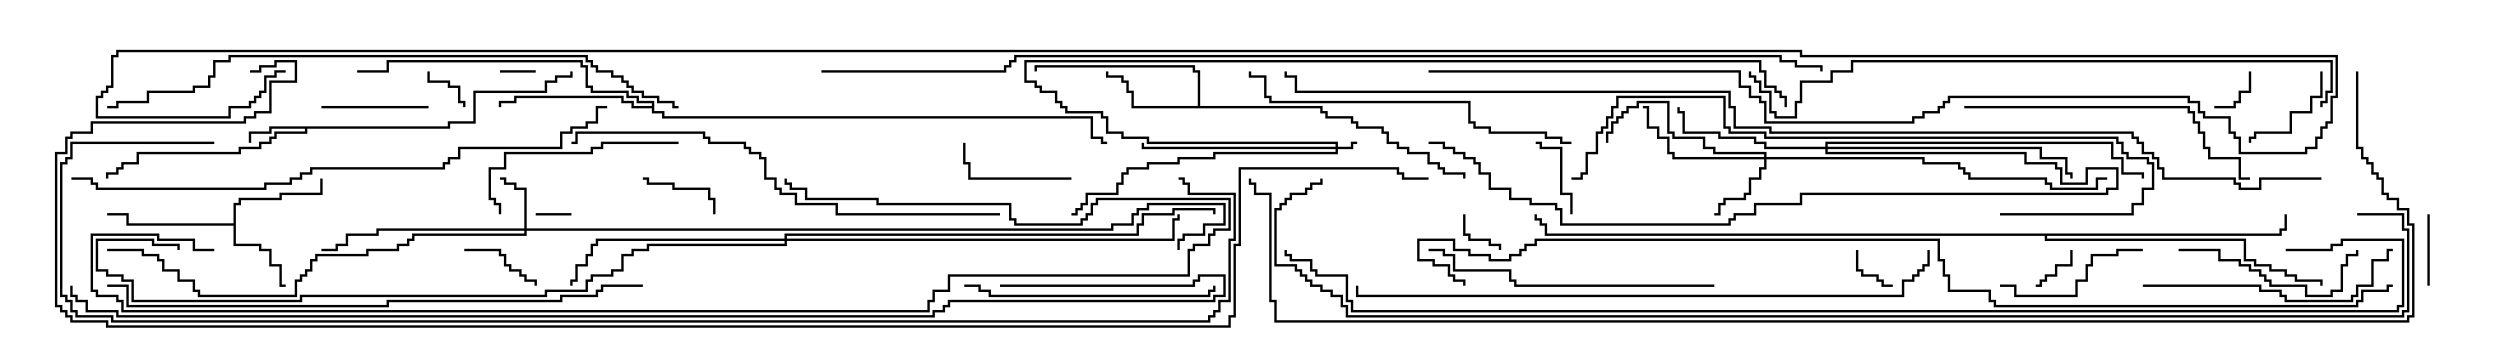 <svg version="1.1" width="105" height="15" xmlns="http://www.w3.org/2000/svg"><path d="M18.807,5.307L18.807,5.093L19.879,5.093L19.879,3.807L22.879,3.807L22.879,3.379L23.307,3.379L23.307,3.164L23.95,3.164L23.95,3L24.05,3L24.05,3.264L23.407,3.264L23.407,3.479L22.979,3.479L22.979,3.907L19.979,3.907L19.979,5.193L18.907,5.193L18.907,5.407L12.907,5.407L12.907,5.621L11.621,5.621L11.621,5.836L11.407,5.836L11.407,6.05L10.979,6.05L10.979,6.264L10.121,6.264L10.121,6.479L5.836,6.479L5.836,6.907L5.193,6.907L5.193,7.121L4.979,7.121L4.979,7.336L4.55,7.336L4.55,7.5L4.45,7.5L4.45,7.236L4.879,7.236L4.879,7.021L5.093,7.021L5.093,6.807L5.736,6.807L5.736,6.379L10.021,6.379L10.021,6.164L10.879,6.164L10.879,5.95L11.307,5.95L11.307,5.736L11.521,5.736L11.521,5.521L12.807,5.521L12.807,5.407L11.407,5.407L11.407,5.621L10.55,5.621L10.55,6L10.45,6L10.45,5.521L11.307,5.521L11.307,5.307z" stroke="none"/><path d="M9.807,9.379L9.807,8.521L10.021,8.521L10.021,8.307L11.736,8.307L11.736,8.093L13.45,8.093L13.45,7.5L13.55,7.5L13.55,8.193L11.836,8.193L11.836,8.407L10.121,8.407L10.121,8.621L9.907,8.621L9.907,10.236L10.979,10.236L10.979,10.45L11.407,10.45L11.407,11.093L11.836,11.093L11.836,11.95L12,11.95L12,12.05L11.736,12.05L11.736,11.193L11.307,11.193L11.307,10.55L10.879,10.55L10.879,10.336L9.807,10.336L9.807,9.479L5.307,9.479L5.307,9.05L4.5,9.05L4.5,8.95L5.407,8.95L5.407,9.379z" stroke="none"/><path d="M50.307,4.45L50.307,3.05L50.093,3.05L50.093,2.836L43.55,2.836L43.55,3L43.45,3L43.45,2.736L50.193,2.736L50.193,2.95L50.407,2.95L50.407,4.45L55.55,4.45L55.55,4.664L55.764,4.664L55.764,4.879L56.836,4.879L56.836,5.093L57.05,5.093L57.05,5.307L58.121,5.307L58.121,5.521L58.336,5.521L58.336,5.95L58.764,5.95L58.764,6.164L59.193,6.164L59.193,6.379L60.05,6.379L60.05,6.807L60.479,6.807L60.479,7.021L60.693,7.021L60.693,7.236L61.55,7.236L61.55,7.5L61.45,7.5L61.45,7.336L60.593,7.336L60.593,7.121L60.379,7.121L60.379,6.907L59.95,6.907L59.95,6.479L59.093,6.479L59.093,6.264L58.664,6.264L58.664,6.05L58.236,6.05L58.236,5.621L58.021,5.621L58.021,5.407L56.95,5.407L56.95,5.193L56.736,5.193L56.736,4.979L55.664,4.979L55.664,4.764L55.45,4.764L55.45,4.55L47.521,4.55L47.521,3.907L47.307,3.907L47.307,3.479L47.093,3.479L47.093,3.264L46.45,3.264L46.45,3L46.55,3L46.55,3.164L47.193,3.164L47.193,3.379L47.407,3.379L47.407,3.807L47.621,3.807L47.621,4.45z" stroke="none"/><path d="M27.379,4.45L27.379,4.336L26.736,4.336L26.736,4.121L26.307,4.121L26.307,3.907L24.807,3.907L24.807,3.693L24.593,3.693L24.593,2.836L24.379,2.836L24.379,2.621L16.336,2.621L16.336,3.05L15,3.05L15,2.95L16.236,2.95L16.236,2.521L24.479,2.521L24.479,2.736L24.693,2.736L24.693,3.593L24.907,3.593L24.907,3.807L26.407,3.807L26.407,4.021L26.836,4.021L26.836,4.236L27.479,4.236L27.479,4.664L27.907,4.664L27.907,4.879L45.907,4.879L45.907,5.736L46.336,5.736L46.336,5.95L46.5,5.95L46.5,6.05L46.236,6.05L46.236,5.836L45.807,5.836L45.807,4.979L27.807,4.979L27.807,4.764L27.379,4.764L27.379,4.55L26.521,4.55L26.521,4.336L26.093,4.336L26.093,4.121L21.693,4.121L21.693,4.336L21.05,4.336L21.05,4.5L20.95,4.5L20.95,4.236L21.593,4.236L21.593,4.021L26.193,4.021L26.193,4.236L26.621,4.236L26.621,4.45z" stroke="none"/><path d="M95.736,9.807L95.736,9.593L95.95,9.593L95.95,9L96.05,9L96.05,9.693L95.836,9.693L95.836,9.907L85.979,9.907L85.979,10.021L94.336,10.021L94.336,10.879L94.764,10.879L94.764,11.093L95.407,11.093L95.407,11.307L96.05,11.307L96.05,11.521L96.479,11.521L96.479,11.736L97.55,11.736L97.55,12L97.45,12L97.45,11.836L96.379,11.836L96.379,11.621L95.95,11.621L95.95,11.407L95.307,11.407L95.307,11.193L94.664,11.193L94.664,10.979L94.236,10.979L94.236,10.121L85.879,10.121L85.879,9.907L64.879,9.907L64.879,9.479L64.664,9.479L64.664,9.264L64.45,9.264L64.45,9L64.55,9L64.55,9.164L64.764,9.164L64.764,9.379L64.979,9.379L64.979,9.807z" stroke="none"/><path d="M56.093,6.164L56.093,6.05L48.164,6.05L48.164,5.836L47.093,5.836L47.093,5.621L46.45,5.621L46.45,4.979L46.236,4.979L46.236,4.764L44.736,4.764L44.736,4.55L44.521,4.55L44.521,4.336L44.307,4.336L44.307,3.907L43.664,3.907L43.664,3.693L43.45,3.693L43.45,3.479L43.021,3.479L43.021,2.521L73.979,2.521L73.979,2.95L74.193,2.95L74.193,3.593L74.621,3.593L74.621,3.807L74.836,3.807L74.836,4.021L75.05,4.021L75.05,4.5L74.95,4.5L74.95,4.121L74.736,4.121L74.736,3.907L74.521,3.907L74.521,3.693L74.093,3.693L74.093,3.05L73.879,3.05L73.879,2.621L43.121,2.621L43.121,3.379L43.55,3.379L43.55,3.593L43.764,3.593L43.764,3.807L44.407,3.807L44.407,4.236L44.621,4.236L44.621,4.45L44.836,4.45L44.836,4.664L46.336,4.664L46.336,4.879L46.55,4.879L46.55,5.521L47.193,5.521L47.193,5.736L48.264,5.736L48.264,5.95L56.193,5.95L56.193,6.164L56.736,6.164L56.736,5.95L57,5.95L57,6.05L56.836,6.05L56.836,6.264L56.193,6.264L56.193,6.479L51.05,6.479L51.05,6.693L49.55,6.693L49.55,6.907L48.264,6.907L48.264,7.121L47.407,7.121L47.407,7.336L47.193,7.336L47.193,7.764L46.979,7.764L46.979,8.193L45.693,8.193L45.693,8.621L45.479,8.621L45.479,8.836L45.264,8.836L45.264,9.05L45,9.05L45,8.95L45.164,8.95L45.164,8.736L45.379,8.736L45.379,8.521L45.593,8.521L45.593,8.093L46.879,8.093L46.879,7.664L47.093,7.664L47.093,7.236L47.307,7.236L47.307,7.021L48.164,7.021L48.164,6.807L49.45,6.807L49.45,6.593L50.95,6.593L50.95,6.379L56.093,6.379L56.093,6.264L47.95,6.264L47.95,6L48.05,6L48.05,6.164z" stroke="none"/><path d="M22.021,9.593L22.021,7.979L21.593,7.979L21.593,7.764L21.164,7.764L21.164,7.55L21,7.55L21,7.45L21.264,7.45L21.264,7.664L21.693,7.664L21.693,7.879L22.121,7.879L22.121,9.593L46.664,9.593L46.664,9.379L47.521,9.379L47.521,8.95L47.736,8.95L47.736,8.736L48.164,8.736L48.164,8.521L51.479,8.521L51.479,9.479L50.621,9.479L50.621,9.907L49.764,9.907L49.764,10.121L49.55,10.121L49.55,10.5L49.45,10.5L49.45,10.021L49.664,10.021L49.664,9.807L50.521,9.807L50.521,9.379L51.379,9.379L51.379,8.621L48.264,8.621L48.264,8.836L47.836,8.836L47.836,9.05L47.621,9.05L47.621,9.479L46.764,9.479L46.764,9.693L22.121,9.693L22.121,9.907L17.407,9.907L17.407,10.121L17.193,10.121L17.193,10.336L16.764,10.336L16.764,10.55L15.479,10.55L15.479,10.764L13.336,10.764L13.336,10.979L13.121,10.979L13.121,11.407L12.907,11.407L12.907,11.621L12.693,11.621L12.693,11.836L12.479,11.836L12.479,12.479L8.307,12.479L8.307,12.264L8.093,12.264L8.093,11.836L7.45,11.836L7.45,11.407L6.807,11.407L6.807,10.979L6.593,10.979L6.593,10.764L5.95,10.764L5.95,10.55L4.5,10.55L4.5,10.45L6.05,10.45L6.05,10.664L6.693,10.664L6.693,10.879L6.907,10.879L6.907,11.307L7.55,11.307L7.55,11.736L8.193,11.736L8.193,12.164L8.407,12.164L8.407,12.379L12.379,12.379L12.379,11.736L12.593,11.736L12.593,11.521L12.807,11.521L12.807,11.307L13.021,11.307L13.021,10.879L13.236,10.879L13.236,10.664L15.379,10.664L15.379,10.45L16.664,10.45L16.664,10.236L17.093,10.236L17.093,10.021L17.307,10.021L17.307,9.807L22.021,9.807L22.021,9.693L15.907,9.693L15.907,9.907L14.621,9.907L14.621,10.336L14.193,10.336L14.193,10.55L13.5,10.55L13.5,10.45L14.093,10.45L14.093,10.236L14.521,10.236L14.521,9.807L15.807,9.807L15.807,9.593z" stroke="none"/><path d="M74.093,6.593L74.093,6.479L71.95,6.479L71.95,6.264L71.521,6.264L71.521,5.836L70.236,5.836L70.236,5.621L70.021,5.621L70.021,4.336L68.836,4.336L68.836,4.55L68.407,4.55L68.407,4.764L68.193,4.764L68.193,4.979L67.979,4.979L67.979,5.193L67.764,5.193L67.764,5.621L67.55,5.621L67.55,6L67.45,6L67.45,5.521L67.664,5.521L67.664,5.093L67.879,5.093L67.879,4.879L68.093,4.879L68.093,4.664L68.307,4.664L68.307,4.45L68.736,4.45L68.736,4.236L70.121,4.236L70.121,5.521L70.336,5.521L70.336,5.736L71.621,5.736L71.621,6.164L72.05,6.164L72.05,6.379L74.193,6.379L74.193,6.593L80.836,6.593L80.836,6.807L82.336,6.807L82.336,7.021L82.55,7.021L82.55,7.236L82.764,7.236L82.764,7.45L85.979,7.45L85.979,7.664L86.193,7.664L86.193,7.879L88.021,7.879L88.021,7.45L88.5,7.45L88.5,7.55L88.121,7.55L88.121,7.979L86.093,7.979L86.093,7.764L85.879,7.764L85.879,7.55L82.664,7.55L82.664,7.336L82.45,7.336L82.45,7.121L82.236,7.121L82.236,6.907L80.736,6.907L80.736,6.693L74.193,6.693L74.193,7.121L73.979,7.121L73.979,7.55L73.55,7.55L73.55,8.193L73.336,8.193L73.336,8.407L72.479,8.407L72.479,8.621L72.264,8.621L72.264,9.05L72,9.05L72,8.95L72.164,8.95L72.164,8.521L72.379,8.521L72.379,8.307L73.236,8.307L73.236,8.093L73.45,8.093L73.45,7.45L73.879,7.45L73.879,7.021L74.093,7.021L74.093,6.693L70.236,6.693L70.236,6.479L70.021,6.479L70.021,5.836L69.593,5.836L69.593,5.407L69.164,5.407L69.164,4.55L69,4.55L69,4.45L69.264,4.45L69.264,5.307L69.693,5.307L69.693,5.736L70.121,5.736L70.121,6.379L70.336,6.379L70.336,6.593z" stroke="none"/><path d="M76.664,6.164L76.664,5.95L88.764,5.95L88.764,6.593L89.193,6.593L89.193,7.236L90.05,7.236L90.05,7.5L89.95,7.5L89.95,7.336L89.093,7.336L89.093,6.693L88.664,6.693L88.664,6.05L76.764,6.05L76.764,6.164L85.764,6.164L85.764,6.593L86.836,6.593L86.836,7.236L87.05,7.236L87.05,7.5L86.95,7.5L86.95,7.336L86.736,7.336L86.736,6.693L85.664,6.693L85.664,6.264L76.764,6.264L76.764,6.379L85.121,6.379L85.121,6.807L86.407,6.807L86.407,7.021L86.621,7.021L86.621,7.664L87.593,7.664L87.593,7.021L88.979,7.021L88.979,7.979L88.55,7.979L88.55,8.193L75.693,8.193L75.693,8.621L73.764,8.621L73.764,9.05L72.907,9.05L72.907,9.264L72.693,9.264L72.693,9.479L65.521,9.479L65.521,8.836L65.307,8.836L65.307,8.621L64.236,8.621L64.236,8.407L63.379,8.407L63.379,7.979L62.521,7.979L62.521,7.336L62.093,7.336L62.093,6.907L61.879,6.907L61.879,6.693L61.45,6.693L61.45,6.479L61.021,6.479L61.021,6.264L60.593,6.264L60.593,6.05L60,6.05L60,5.95L60.693,5.95L60.693,6.164L61.121,6.164L61.121,6.379L61.55,6.379L61.55,6.593L61.979,6.593L61.979,6.807L62.193,6.807L62.193,7.236L62.621,7.236L62.621,7.879L63.479,7.879L63.479,8.307L64.336,8.307L64.336,8.521L65.407,8.521L65.407,8.736L65.621,8.736L65.621,9.379L72.593,9.379L72.593,9.164L72.807,9.164L72.807,8.95L73.664,8.95L73.664,8.521L75.593,8.521L75.593,8.093L88.45,8.093L88.45,7.879L88.879,7.879L88.879,7.121L87.693,7.121L87.693,7.764L86.521,7.764L86.521,7.121L86.307,7.121L86.307,6.907L85.021,6.907L85.021,6.479L76.664,6.479L76.664,6.264L74.093,6.264L74.093,6.05L73.664,6.05L73.664,5.836L72.164,5.836L72.164,5.621L70.664,5.621L70.664,4.764L70.45,4.764L70.45,4.5L70.55,4.5L70.55,4.664L70.764,4.664L70.764,5.521L72.264,5.521L72.264,5.736L73.764,5.736L73.764,5.95L74.193,5.95L74.193,6.164z" stroke="none"/><path d="M32.95,10.021L32.95,9.807L47.736,9.807L47.736,9.379L47.95,9.379L47.95,8.95L49.236,8.95L49.236,8.736L51.05,8.736L51.05,9L50.95,9L50.95,8.836L49.336,8.836L49.336,9.05L48.05,9.05L48.05,9.479L47.836,9.479L47.836,9.907L33.05,9.907L33.05,10.021L49.236,10.021L49.236,9.164L49.45,9.164L49.45,9L49.55,9L49.55,9.264L49.336,9.264L49.336,10.121L33.05,10.121L33.05,10.336L27.264,10.336L27.264,10.55L26.621,10.55L26.621,10.764L26.193,10.764L26.193,11.407L25.764,11.407L25.764,11.621L24.907,11.621L24.907,11.836L24.693,11.836L24.693,12.264L22.979,12.264L22.979,12.479L12.693,12.479L12.693,12.693L5.521,12.693L5.521,11.836L5.093,11.836L5.093,11.621L4.45,11.621L4.45,11.407L4.021,11.407L4.021,10.021L6.479,10.021L6.479,10.236L7.55,10.236L7.55,10.5L7.45,10.5L7.45,10.336L6.379,10.336L6.379,10.121L4.121,10.121L4.121,11.307L4.55,11.307L4.55,11.521L5.193,11.521L5.193,11.736L5.621,11.736L5.621,12.593L12.593,12.593L12.593,12.379L22.879,12.379L22.879,12.164L24.593,12.164L24.593,11.736L24.807,11.736L24.807,11.521L25.664,11.521L25.664,11.307L26.093,11.307L26.093,10.664L26.521,10.664L26.521,10.45L27.164,10.45L27.164,10.236L32.95,10.236L32.95,10.121L25.121,10.121L25.121,10.336L24.907,10.336L24.907,10.764L24.693,10.764L24.693,11.193L24.264,11.193L24.264,11.836L24.05,11.836L24.05,12L23.95,12L23.95,11.736L24.164,11.736L24.164,11.093L24.593,11.093L24.593,10.664L24.807,10.664L24.807,10.236L25.021,10.236L25.021,10.021z" stroke="none"/><path d="M22.5,2.95L22.5,3.05L21,3.05L21,2.95z" stroke="none"/><path d="M24,8.95L24,9.05L22.5,9.05L22.5,8.95z" stroke="none"/><path d="M61.45,9L61.55,9L61.55,9.807L61.764,9.807L61.764,10.021L62.621,10.021L62.621,10.236L63.05,10.236L63.05,10.5L62.95,10.5L62.95,10.336L62.521,10.336L62.521,10.121L61.664,10.121L61.664,9.907L61.45,9.907z" stroke="none"/><path d="M93,4.55L93,4.45L93.807,4.45L93.807,4.236L94.021,4.236L94.021,3.807L94.45,3.807L94.45,3L94.55,3L94.55,3.907L94.121,3.907L94.121,4.336L93.907,4.336L93.907,4.55z" stroke="none"/><path d="M86.95,10.5L87.05,10.5L87.05,11.193L86.407,11.193L86.407,11.621L85.979,11.621L85.979,11.836L85.764,11.836L85.764,12.05L85.5,12.05L85.5,11.95L85.664,11.95L85.664,11.736L85.879,11.736L85.879,11.521L86.307,11.521L86.307,11.093L86.95,11.093z" stroke="none"/><path d="M17.95,3L18.05,3L18.05,3.379L18.907,3.379L18.907,3.593L19.336,3.593L19.336,4.236L19.55,4.236L19.55,4.5L19.45,4.5L19.45,4.336L19.236,4.336L19.236,3.693L18.807,3.693L18.807,3.479L17.95,3.479z" stroke="none"/><path d="M77.95,10.5L78.05,10.5L78.05,11.307L78.264,11.307L78.264,11.521L78.907,11.521L78.907,11.736L79.121,11.736L79.121,11.95L79.5,11.95L79.5,12.05L79.021,12.05L79.021,11.836L78.807,11.836L78.807,11.621L78.164,11.621L78.164,11.407L77.95,11.407z" stroke="none"/><path d="M102.05,12L101.95,12L101.95,9L102.05,9z" stroke="none"/><path d="M19.5,10.55L19.5,10.45L21.05,10.45L21.05,10.664L21.264,10.664L21.264,11.093L21.479,11.093L21.479,11.307L21.907,11.307L21.907,11.521L22.121,11.521L22.121,11.736L22.55,11.736L22.55,12L22.45,12L22.45,11.836L22.021,11.836L22.021,11.621L21.807,11.621L21.807,11.407L21.379,11.407L21.379,11.193L21.164,11.193L21.164,10.764L20.95,10.764L20.95,10.55z" stroke="none"/><path d="M66.05,9L65.95,9L65.95,8.193L65.521,8.193L65.521,6.264L64.664,6.264L64.664,6.05L64.5,6.05L64.5,5.95L64.764,5.95L64.764,6.164L65.621,6.164L65.621,8.093L66.05,8.093z" stroke="none"/><path d="M30.05,9L29.95,9L29.95,8.407L29.736,8.407L29.736,7.979L28.236,7.979L28.236,7.764L27.164,7.764L27.164,7.55L27,7.55L27,7.45L27.264,7.45L27.264,7.664L28.336,7.664L28.336,7.879L29.836,7.879L29.836,8.307L30.05,8.307z" stroke="none"/><path d="M97.45,3L97.55,3L97.55,4.121L97.121,4.121L97.121,4.764L96.264,4.764L96.264,5.621L94.764,5.621L94.764,5.836L94.55,5.836L94.55,6L94.45,6L94.45,5.736L94.664,5.736L94.664,5.521L96.164,5.521L96.164,4.664L97.021,4.664L97.021,4.021L97.45,4.021z" stroke="none"/><path d="M18,4.45L18,4.55L13.5,4.55L13.5,4.45z" stroke="none"/><path d="M45,7.45L45,7.55L40.664,7.55L40.664,6.907L40.45,6.907L40.45,6L40.55,6L40.55,6.807L40.764,6.807L40.764,7.45z" stroke="none"/><path d="M90,10.45L90,10.55L88.979,10.55L88.979,10.764L87.907,10.764L87.907,11.193L87.693,11.193L87.693,11.836L87.264,11.836L87.264,12.479L84.593,12.479L84.593,12.05L84,12.05L84,11.95L84.693,11.95L84.693,12.379L87.164,12.379L87.164,11.736L87.593,11.736L87.593,11.093L87.807,11.093L87.807,10.664L88.879,10.664L88.879,10.45z" stroke="none"/><path d="M91.5,10.55L91.5,10.45L93.264,10.45L93.264,10.879L94.121,10.879L94.121,11.093L94.55,11.093L94.55,11.307L94.979,11.307L94.979,11.521L95.193,11.521L95.193,11.736L95.407,11.736L95.407,11.95L96.907,11.95L96.907,12.379L97.879,12.379L97.879,12.164L98.307,12.164L98.307,11.093L98.521,11.093L98.521,10.664L98.95,10.664L98.95,10.5L99.05,10.5L99.05,10.764L98.621,10.764L98.621,11.193L98.407,11.193L98.407,12.264L97.979,12.264L97.979,12.479L96.807,12.479L96.807,12.05L95.307,12.05L95.307,11.836L95.093,11.836L95.093,11.621L94.879,11.621L94.879,11.407L94.45,11.407L94.45,11.193L94.021,11.193L94.021,10.979L93.164,10.979L93.164,10.55z" stroke="none"/><path d="M28.5,5.95L28.5,6.05L25.336,6.05L25.336,6.264L24.907,6.264L24.907,6.479L21.264,6.479L21.264,7.121L20.621,7.121L20.621,8.307L20.836,8.307L20.836,8.521L21.05,8.521L21.05,9L20.95,9L20.95,8.621L20.736,8.621L20.736,8.407L20.521,8.407L20.521,7.021L21.164,7.021L21.164,6.379L24.807,6.379L24.807,6.164L25.236,6.164L25.236,5.95z" stroke="none"/><path d="M40.5,12.05L40.5,11.95L41.193,11.95L41.193,12.164L41.621,12.164L41.621,12.379L50.736,12.379L50.736,12.164L50.95,12.164L50.95,12L51.05,12L51.05,12.264L50.836,12.264L50.836,12.479L41.521,12.479L41.521,12.264L41.093,12.264L41.093,12.05z" stroke="none"/><path d="M90,12.05L90,11.95L94.979,11.95L94.979,12.164L95.836,12.164L95.836,12.379L96.05,12.379L96.05,12.593L98.736,12.593L98.736,12.379L98.95,12.379L98.95,11.95L99.593,11.95L99.593,10.879L100.236,10.879L100.236,10.45L100.5,10.45L100.5,10.55L100.336,10.55L100.336,10.979L99.693,10.979L99.693,12.05L99.05,12.05L99.05,12.479L98.836,12.479L98.836,12.693L95.95,12.693L95.95,12.479L95.736,12.479L95.736,12.264L94.879,12.264L94.879,12.05z" stroke="none"/><path d="M72,11.95L72,12.05L63.593,12.05L63.593,11.836L63.379,11.836L63.379,11.407L61.021,11.407L61.021,10.764L60.593,10.764L60.593,10.55L60,10.55L60,10.45L60.693,10.45L60.693,10.664L61.121,10.664L61.121,11.307L63.479,11.307L63.479,11.736L63.693,11.736L63.693,11.95z" stroke="none"/><path d="M82.5,4.55L82.5,4.45L91.979,4.45L91.979,4.664L92.193,4.664L92.193,5.093L92.407,5.093L92.407,5.521L92.621,5.521L92.621,6.164L92.836,6.164L92.836,6.593L94.121,6.593L94.121,7.45L94.5,7.45L94.5,7.55L94.021,7.55L94.021,6.693L92.736,6.693L92.736,6.264L92.521,6.264L92.521,5.621L92.307,5.621L92.307,5.193L92.093,5.193L92.093,4.764L91.879,4.764L91.879,4.55z" stroke="none"/><path d="M66,5.95L66,6.05L65.521,6.05L65.521,5.836L64.879,5.836L64.879,5.621L62.521,5.621L62.521,5.407L61.879,5.407L61.879,5.193L61.664,5.193L61.664,4.336L53.307,4.336L53.307,4.121L53.093,4.121L53.093,3.264L52.45,3.264L52.45,3L52.55,3L52.55,3.164L53.193,3.164L53.193,4.021L53.407,4.021L53.407,4.236L61.764,4.236L61.764,5.093L61.979,5.093L61.979,5.307L62.621,5.307L62.621,5.521L64.979,5.521L64.979,5.736L65.621,5.736L65.621,5.95z" stroke="none"/><path d="M84,9.05L84,8.95L89.521,8.95L89.521,8.521L89.95,8.521L89.95,7.879L90.379,7.879L90.379,6.907L90.164,6.907L90.164,6.693L89.307,6.693L89.307,6.479L89.093,6.479L89.093,6.05L88.879,6.05L88.879,5.836L74.093,5.836L74.093,5.621L72.593,5.621L72.593,5.407L72.379,5.407L72.379,4.121L67.979,4.121L67.979,4.55L67.764,4.55L67.764,4.979L67.55,4.979L67.55,5.407L67.336,5.407L67.336,5.621L67.121,5.621L67.121,6.479L66.693,6.479L66.693,7.336L66.479,7.336L66.479,7.55L66,7.55L66,7.45L66.379,7.45L66.379,7.236L66.593,7.236L66.593,6.379L67.021,6.379L67.021,5.521L67.236,5.521L67.236,5.307L67.45,5.307L67.45,4.879L67.664,4.879L67.664,4.45L67.879,4.45L67.879,4.021L72.479,4.021L72.479,5.307L72.693,5.307L72.693,5.521L74.193,5.521L74.193,5.736L88.979,5.736L88.979,5.95L89.193,5.95L89.193,6.379L89.407,6.379L89.407,6.593L90.264,6.593L90.264,6.807L90.479,6.807L90.479,7.979L90.05,7.979L90.05,8.621L89.621,8.621L89.621,9.05z" stroke="none"/><path d="M42,8.95L42,9.05L35.093,9.05L35.093,8.621L33.379,8.621L33.379,8.193L32.736,8.193L32.736,7.979L32.521,7.979L32.521,7.55L32.093,7.55L32.093,6.693L31.879,6.693L31.879,6.479L31.45,6.479L31.45,6.264L31.236,6.264L31.236,6.05L29.736,6.05L29.736,5.836L29.521,5.836L29.521,5.621L24.264,5.621L24.264,6.05L24,6.05L24,5.95L24.164,5.95L24.164,5.521L29.621,5.521L29.621,5.736L29.836,5.736L29.836,5.95L31.336,5.95L31.336,6.164L31.55,6.164L31.55,6.379L31.979,6.379L31.979,6.593L32.193,6.593L32.193,7.45L32.621,7.45L32.621,7.879L32.836,7.879L32.836,8.093L33.479,8.093L33.479,8.521L35.193,8.521L35.193,8.95z" stroke="none"/><path d="M27,11.95L27,12.05L25.336,12.05L25.336,12.264L25.121,12.264L25.121,12.479L23.621,12.479L23.621,12.693L16.336,12.693L16.336,12.907L5.307,12.907L5.307,12.05L4.5,12.05L4.5,11.95L5.407,11.95L5.407,12.807L16.236,12.807L16.236,12.593L23.521,12.593L23.521,12.379L25.021,12.379L25.021,12.164L25.236,12.164L25.236,11.95z" stroke="none"/><path d="M3,7.55L3,7.45L3.907,7.45L3.907,7.664L4.121,7.664L4.121,7.879L11.093,7.879L11.093,7.664L12.164,7.664L12.164,7.45L12.593,7.45L12.593,7.236L13.021,7.236L13.021,7.021L18.593,7.021L18.593,6.807L18.807,6.807L18.807,6.593L19.236,6.593L19.236,6.164L23.521,6.164L23.521,5.521L23.95,5.521L23.95,5.307L24.593,5.307L24.593,5.093L25.021,5.093L25.021,4.45L25.5,4.45L25.5,4.55L25.121,4.55L25.121,5.193L24.693,5.193L24.693,5.407L24.05,5.407L24.05,5.621L23.621,5.621L23.621,6.264L19.336,6.264L19.336,6.693L18.907,6.693L18.907,6.907L18.693,6.907L18.693,7.121L13.121,7.121L13.121,7.336L12.693,7.336L12.693,7.55L12.264,7.55L12.264,7.764L11.193,7.764L11.193,7.979L4.021,7.979L4.021,7.764L3.807,7.764L3.807,7.55z" stroke="none"/><path d="M28.5,4.45L28.5,4.55L28.236,4.55L28.236,4.336L27.593,4.336L27.593,4.121L26.95,4.121L26.95,3.907L26.521,3.907L26.521,3.693L26.307,3.693L26.307,3.479L26.093,3.479L26.093,3.264L25.664,3.264L25.664,3.05L25.021,3.05L25.021,2.836L24.807,2.836L24.807,2.621L24.593,2.621L24.593,2.407L9.693,2.407L9.693,2.621L9.05,2.621L9.05,3.264L8.836,3.264L8.836,3.693L8.193,3.693L8.193,3.907L6.264,3.907L6.264,4.336L4.979,4.336L4.979,4.55L4.5,4.55L4.5,4.45L4.879,4.45L4.879,4.236L6.164,4.236L6.164,3.807L8.093,3.807L8.093,3.593L8.736,3.593L8.736,3.164L8.95,3.164L8.95,2.521L9.593,2.521L9.593,2.307L24.693,2.307L24.693,2.521L24.907,2.521L24.907,2.736L25.121,2.736L25.121,2.95L25.764,2.95L25.764,3.164L26.193,3.164L26.193,3.379L26.407,3.379L26.407,3.593L26.621,3.593L26.621,3.807L27.05,3.807L27.05,4.021L27.693,4.021L27.693,4.236L28.336,4.236L28.336,4.45z" stroke="none"/><path d="M80.95,10.5L81.05,10.5L81.05,11.193L80.836,11.193L80.836,11.407L80.621,11.407L80.621,11.621L80.407,11.621L80.407,11.836L79.979,11.836L79.979,12.479L56.95,12.479L56.95,12L57.05,12L57.05,12.379L79.879,12.379L79.879,11.736L80.307,11.736L80.307,11.521L80.521,11.521L80.521,11.307L80.736,11.307L80.736,11.093L80.95,11.093z" stroke="none"/><path d="M97.55,4.5L97.45,4.5L97.45,4.236L97.664,4.236L97.664,3.807L97.879,3.807L97.879,2.621L77.836,2.621L77.836,3.05L76.979,3.05L76.979,3.479L75.693,3.479L75.693,4.336L75.479,4.336L75.479,4.979L74.521,4.979L74.521,4.764L74.307,4.764L74.307,3.907L73.879,3.907L73.879,3.479L73.664,3.479L73.664,3.264L73.45,3.264L73.45,3L73.55,3L73.55,3.164L73.764,3.164L73.764,3.379L73.979,3.379L73.979,3.807L74.407,3.807L74.407,4.664L74.621,4.664L74.621,4.879L75.379,4.879L75.379,4.236L75.593,4.236L75.593,3.379L76.879,3.379L76.879,2.95L77.736,2.95L77.736,2.521L97.979,2.521L97.979,3.907L97.764,3.907L97.764,4.336L97.55,4.336z" stroke="none"/><path d="M9,10.45L9,10.55L8.093,10.55L8.093,10.121L6.593,10.121L6.593,9.907L3.907,9.907L3.907,12.164L4.121,12.164L4.121,12.379L4.979,12.379L4.979,12.593L5.193,12.593L5.193,13.021L38.95,13.021L38.95,12.593L39.164,12.593L39.164,12.164L39.807,12.164L39.807,11.521L49.879,11.521L49.879,10.45L50.093,10.45L50.093,10.236L50.736,10.236L50.736,9.807L50.95,9.807L50.95,9.593L51.593,9.593L51.593,8.407L46.121,8.407L46.121,8.621L45.907,8.621L45.907,9.05L45.693,9.05L45.693,9.264L45.479,9.264L45.479,9.479L42.593,9.479L42.593,9.264L42.379,9.264L42.379,8.621L36.807,8.621L36.807,8.407L33.807,8.407L33.807,7.979L33.164,7.979L33.164,7.764L32.95,7.764L32.95,7.5L33.05,7.5L33.05,7.664L33.264,7.664L33.264,7.879L33.907,7.879L33.907,8.307L36.907,8.307L36.907,8.521L42.479,8.521L42.479,9.164L42.693,9.164L42.693,9.379L45.379,9.379L45.379,9.164L45.593,9.164L45.593,8.95L45.807,8.95L45.807,8.521L46.021,8.521L46.021,8.307L51.693,8.307L51.693,9.693L51.05,9.693L51.05,9.907L50.836,9.907L50.836,10.336L50.193,10.336L50.193,10.55L49.979,10.55L49.979,11.621L39.907,11.621L39.907,12.264L39.264,12.264L39.264,12.693L39.05,12.693L39.05,13.121L5.093,13.121L5.093,12.693L4.879,12.693L4.879,12.479L4.021,12.479L4.021,12.264L3.807,12.264L3.807,9.807L6.693,9.807L6.693,10.021L8.193,10.021L8.193,10.45z" stroke="none"/><path d="M100.5,11.95L100.5,12.05L100.336,12.05L100.336,12.264L99.264,12.264L99.264,12.693L99.05,12.693L99.05,12.907L83.736,12.907L83.736,12.693L83.521,12.693L83.521,12.264L81.807,12.264L81.807,11.621L81.593,11.621L81.593,10.979L81.379,10.979L81.379,10.121L64.55,10.121L64.55,10.336L64.121,10.336L64.121,10.55L63.907,10.55L63.907,10.764L63.479,10.764L63.479,10.979L62.521,10.979L62.521,10.764L61.664,10.764L61.664,10.55L61.021,10.55L61.021,10.121L59.621,10.121L59.621,10.879L60.264,10.879L60.264,11.093L60.907,11.093L60.907,11.521L61.121,11.521L61.121,11.736L61.55,11.736L61.55,12L61.45,12L61.45,11.836L61.021,11.836L61.021,11.621L60.807,11.621L60.807,11.193L60.164,11.193L60.164,10.979L59.521,10.979L59.521,10.021L61.121,10.021L61.121,10.45L61.764,10.45L61.764,10.664L62.621,10.664L62.621,10.879L63.379,10.879L63.379,10.664L63.807,10.664L63.807,10.45L64.021,10.45L64.021,10.236L64.45,10.236L64.45,10.021L81.479,10.021L81.479,10.879L81.693,10.879L81.693,11.521L81.907,11.521L81.907,12.164L83.621,12.164L83.621,12.593L83.836,12.593L83.836,12.807L98.95,12.807L98.95,12.593L99.164,12.593L99.164,12.164L100.236,12.164L100.236,11.95z" stroke="none"/><path d="M42,12.05L42,11.95L50.093,11.95L50.093,11.736L50.307,11.736L50.307,11.521L51.479,11.521L51.479,12.479L51.05,12.479L51.05,12.693L39.907,12.693L39.907,12.907L39.693,12.907L39.693,13.121L39.264,13.121L39.264,13.336L4.879,13.336L4.879,13.121L3.593,13.121L3.593,12.693L3.164,12.693L3.164,12.479L2.95,12.479L2.95,12L3.05,12L3.05,12.379L3.264,12.379L3.264,12.593L3.693,12.593L3.693,13.021L4.979,13.021L4.979,13.236L39.164,13.236L39.164,13.021L39.593,13.021L39.593,12.807L39.807,12.807L39.807,12.593L50.95,12.593L50.95,12.379L51.379,12.379L51.379,11.621L50.407,11.621L50.407,11.836L50.193,11.836L50.193,12.05z" stroke="none"/><path d="M9,5.95L9,6.05L3.05,6.05L3.05,6.693L2.836,6.693L2.836,6.907L2.621,6.907L2.621,12.379L2.836,12.379L2.836,12.593L3.05,12.593L3.05,13.021L3.264,13.021L3.264,13.236L4.764,13.236L4.764,13.45L50.736,13.45L50.736,13.236L50.95,13.236L50.95,13.021L51.164,13.021L51.164,12.593L51.593,12.593L51.593,10.021L51.807,10.021L51.807,8.193L49.879,8.193L49.879,7.764L49.664,7.764L49.664,7.55L49.5,7.55L49.5,7.45L49.764,7.45L49.764,7.664L49.979,7.664L49.979,8.093L51.907,8.093L51.907,10.121L51.693,10.121L51.693,12.693L51.264,12.693L51.264,13.121L51.05,13.121L51.05,13.336L50.836,13.336L50.836,13.55L4.664,13.55L4.664,13.336L3.164,13.336L3.164,13.121L2.95,13.121L2.95,12.693L2.736,12.693L2.736,12.479L2.521,12.479L2.521,6.807L2.736,6.807L2.736,6.593L2.95,6.593L2.95,5.95z" stroke="none"/><path d="M96,10.55L96,10.45L97.879,10.45L97.879,10.236L98.307,10.236L98.307,10.021L100.979,10.021L100.979,12.907L100.764,12.907L100.764,13.121L56.736,13.121L56.736,12.693L56.521,12.693L56.521,11.621L55.236,11.621L55.236,11.407L55.021,11.407L55.021,10.979L54.164,10.979L54.164,10.764L53.95,10.764L53.95,10.5L54.05,10.5L54.05,10.664L54.264,10.664L54.264,10.879L55.121,10.879L55.121,11.307L55.336,11.307L55.336,11.521L56.621,11.521L56.621,12.593L56.836,12.593L56.836,13.021L100.664,13.021L100.664,12.807L100.879,12.807L100.879,10.121L98.407,10.121L98.407,10.336L97.979,10.336L97.979,10.55z" stroke="none"/><path d="M34.5,3.05L34.5,2.95L42.164,2.95L42.164,2.736L42.379,2.736L42.379,2.521L42.593,2.521L42.593,2.307L74.836,2.307L74.836,2.521L75.479,2.521L75.479,2.736L76.55,2.736L76.55,3L76.45,3L76.45,2.836L75.379,2.836L75.379,2.621L74.736,2.621L74.736,2.407L42.693,2.407L42.693,2.621L42.479,2.621L42.479,2.836L42.264,2.836L42.264,3.05z" stroke="none"/><path d="M99,9.05L99,8.95L100.979,8.95L100.979,9.593L101.193,9.593L101.193,13.121L100.979,13.121L100.979,13.336L56.521,13.336L56.521,12.907L56.307,12.907L56.307,12.479L55.879,12.479L55.879,12.264L55.45,12.264L55.45,12.05L55.021,12.05L55.021,11.836L54.807,11.836L54.807,11.621L54.593,11.621L54.593,11.407L54.379,11.407L54.379,11.193L53.521,11.193L53.521,8.736L53.736,8.736L53.736,8.521L53.95,8.521L53.95,8.307L54.164,8.307L54.164,8.093L54.807,8.093L54.807,7.879L55.021,7.879L55.021,7.664L55.45,7.664L55.45,7.5L55.55,7.5L55.55,7.764L55.121,7.764L55.121,7.979L54.907,7.979L54.907,8.193L54.264,8.193L54.264,8.407L54.05,8.407L54.05,8.621L53.836,8.621L53.836,8.836L53.621,8.836L53.621,11.093L54.479,11.093L54.479,11.307L54.693,11.307L54.693,11.521L54.907,11.521L54.907,11.736L55.121,11.736L55.121,11.95L55.55,11.95L55.55,12.164L55.979,12.164L55.979,12.379L56.407,12.379L56.407,12.807L56.621,12.807L56.621,13.236L100.879,13.236L100.879,13.021L101.093,13.021L101.093,9.693L100.879,9.693L100.879,9.05z" stroke="none"/><path d="M97.5,7.45L97.5,7.55L94.979,7.55L94.979,7.979L94.021,7.979L94.021,7.764L93.807,7.764L93.807,7.55L90.807,7.55L90.807,7.121L90.593,7.121L90.593,6.693L90.379,6.693L90.379,6.479L89.95,6.479L89.95,6.05L89.736,6.05L89.736,5.836L89.521,5.836L89.521,5.621L74.307,5.621L74.307,5.407L72.807,5.407L72.807,4.55L72.593,4.55L72.593,3.907L54.379,3.907L54.379,3.264L53.95,3.264L53.95,3L54.05,3L54.05,3.164L54.479,3.164L54.479,3.807L72.693,3.807L72.693,4.45L72.907,4.45L72.907,5.307L74.407,5.307L74.407,5.521L89.621,5.521L89.621,5.736L89.836,5.736L89.836,5.95L90.05,5.95L90.05,6.379L90.479,6.379L90.479,6.593L90.693,6.593L90.693,7.021L90.907,7.021L90.907,7.45L93.907,7.45L93.907,7.664L94.121,7.664L94.121,7.879L94.879,7.879L94.879,7.45z" stroke="none"/><path d="M98.95,3L99.05,3L99.05,6.164L99.264,6.164L99.264,6.593L99.479,6.593L99.479,6.807L99.693,6.807L99.693,7.236L99.907,7.236L99.907,7.45L100.121,7.45L100.121,8.093L100.336,8.093L100.336,8.307L100.764,8.307L100.764,8.736L101.193,8.736L101.193,9.379L101.407,9.379L101.407,13.336L101.193,13.336L101.193,13.55L53.521,13.55L53.521,12.693L53.307,12.693L53.307,8.193L52.664,8.193L52.664,7.764L52.45,7.764L52.45,7.5L52.55,7.5L52.55,7.664L52.764,7.664L52.764,8.093L53.407,8.093L53.407,12.593L53.621,12.593L53.621,13.45L101.093,13.45L101.093,13.236L101.307,13.236L101.307,9.479L101.093,9.479L101.093,8.836L100.664,8.836L100.664,8.407L100.236,8.407L100.236,8.193L100.021,8.193L100.021,7.55L99.807,7.55L99.807,7.336L99.593,7.336L99.593,6.907L99.379,6.907L99.379,6.693L99.164,6.693L99.164,6.264L98.95,6.264z" stroke="none"/><path d="M60,3.05L60,2.95L73.121,2.95L73.121,3.593L73.55,3.593L73.55,4.021L73.979,4.021L73.979,4.236L74.193,4.236L74.193,5.093L80.307,5.093L80.307,4.879L80.736,4.879L80.736,4.664L81.379,4.664L81.379,4.45L81.593,4.45L81.593,4.236L81.807,4.236L81.807,4.021L91.979,4.021L91.979,4.236L92.407,4.236L92.407,4.664L92.621,4.664L92.621,4.879L93.693,4.879L93.693,5.521L93.907,5.521L93.907,5.736L94.121,5.736L94.121,6.379L96.807,6.379L96.807,6.164L97.236,6.164L97.236,5.736L97.45,5.736L97.45,5.307L97.664,5.307L97.664,5.093L97.879,5.093L97.879,4.021L98.093,4.021L98.093,2.407L75.593,2.407L75.593,2.193L4.979,2.193L4.979,2.407L4.764,2.407L4.764,3.693L4.55,3.693L4.55,3.907L4.336,3.907L4.336,4.121L4.121,4.121L4.121,4.879L9.593,4.879L9.593,4.45L10.45,4.45L10.45,4.236L10.664,4.236L10.664,4.021L10.879,4.021L10.879,3.807L11.093,3.807L11.093,3.164L11.521,3.164L11.521,2.95L12,2.95L12,3.05L11.621,3.05L11.621,3.264L11.193,3.264L11.193,3.907L10.979,3.907L10.979,4.121L10.764,4.121L10.764,4.336L10.55,4.336L10.55,4.55L9.693,4.55L9.693,4.979L4.021,4.979L4.021,4.021L4.236,4.021L4.236,3.807L4.45,3.807L4.45,3.593L4.664,3.593L4.664,2.307L4.879,2.307L4.879,2.093L75.693,2.093L75.693,2.307L98.193,2.307L98.193,4.121L97.979,4.121L97.979,5.193L97.764,5.193L97.764,5.407L97.55,5.407L97.55,5.836L97.336,5.836L97.336,6.264L96.907,6.264L96.907,6.479L94.021,6.479L94.021,5.836L93.807,5.836L93.807,5.621L93.593,5.621L93.593,4.979L92.521,4.979L92.521,4.764L92.307,4.764L92.307,4.336L91.879,4.336L91.879,4.121L81.907,4.121L81.907,4.336L81.693,4.336L81.693,4.55L81.479,4.55L81.479,4.764L80.836,4.764L80.836,4.979L80.407,4.979L80.407,5.193L74.093,5.193L74.093,4.336L73.879,4.336L73.879,4.121L73.45,4.121L73.45,3.693L73.021,3.693L73.021,3.05z" stroke="none"/><path d="M10.5,3.05L10.5,2.95L10.879,2.95L10.879,2.736L11.521,2.736L11.521,2.521L12.479,2.521L12.479,3.479L11.407,3.479L11.407,4.764L10.764,4.764L10.764,4.979L10.336,4.979L10.336,5.193L3.907,5.193L3.907,5.621L3.05,5.621L3.05,5.836L2.836,5.836L2.836,6.479L2.407,6.479L2.407,12.807L2.621,12.807L2.621,13.021L2.836,13.021L2.836,13.236L3.05,13.236L3.05,13.45L4.55,13.45L4.55,13.664L51.593,13.664L51.593,13.236L51.807,13.236L51.807,10.236L52.021,10.236L52.021,7.021L58.764,7.021L58.764,7.236L58.979,7.236L58.979,7.45L60,7.45L60,7.55L58.879,7.55L58.879,7.336L58.664,7.336L58.664,7.121L52.121,7.121L52.121,10.336L51.907,10.336L51.907,13.336L51.693,13.336L51.693,13.764L4.45,13.764L4.45,13.55L2.95,13.55L2.95,13.336L2.736,13.336L2.736,13.121L2.521,13.121L2.521,12.907L2.307,12.907L2.307,6.379L2.736,6.379L2.736,5.736L2.95,5.736L2.95,5.521L3.807,5.521L3.807,5.093L10.236,5.093L10.236,4.879L10.664,4.879L10.664,4.664L11.307,4.664L11.307,3.379L12.379,3.379L12.379,2.621L11.621,2.621L11.621,2.836L10.979,2.836L10.979,3.05z" stroke="none"/></svg>